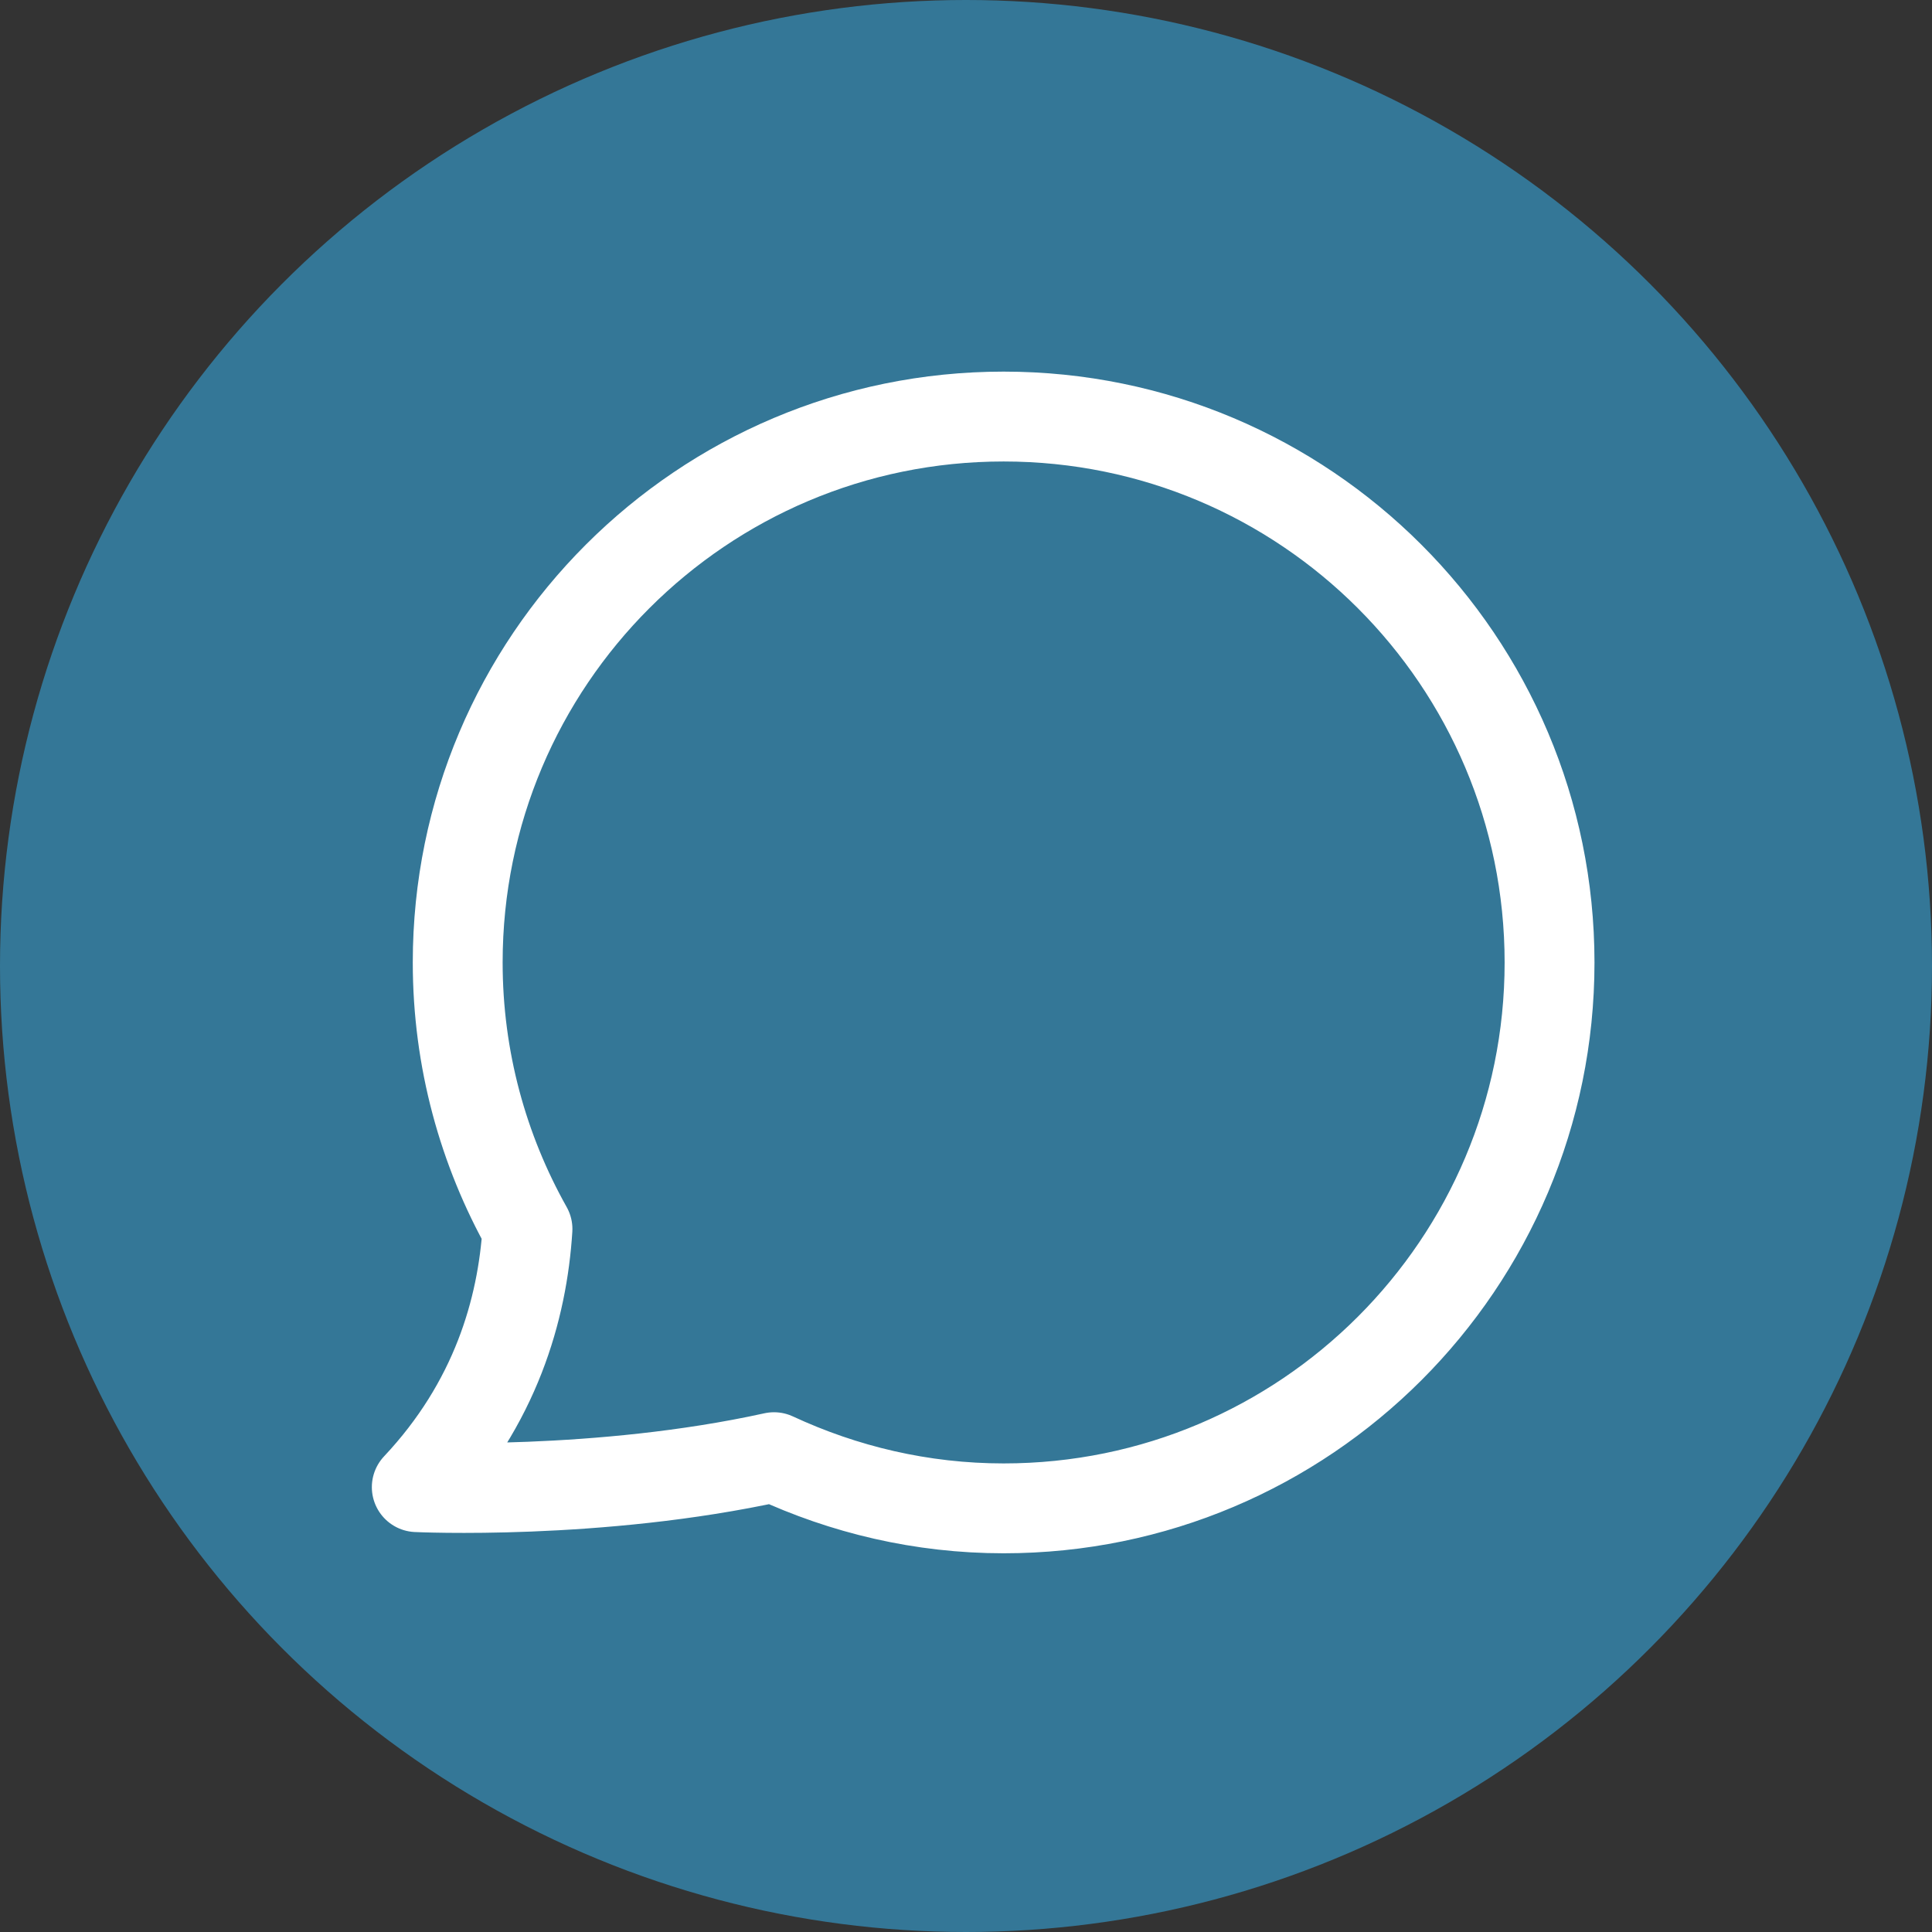 <?xml version="1.0" encoding="utf-8"?>
<!-- Generator: Adobe Illustrator 17.1.0, SVG Export Plug-In . SVG Version: 6.00 Build 0)  -->
<!DOCTYPE svg PUBLIC "-//W3C//DTD SVG 1.1//EN" "http://www.w3.org/Graphics/SVG/1.1/DTD/svg11.dtd">
<svg version="1.1" id="Layer_1" xmlns="http://www.w3.org/2000/svg" xmlns:xlink="http://www.w3.org/1999/xlink" x="0px" y="0px"
	 viewBox="0 0 43 43" enable-background="new 0 0 43 43" xml:space="preserve">
<rect x="0" y="0" width="43" height="43" fill="#333333" stroke="none"/>
<circle fill="#347797" cx="21.5" cy="21.5" r="21.5"/>
<path fill="none" stroke="#FFFFFF" stroke-width="2" stroke-linecap="round" stroke-linejoin="round" stroke-miterlimit="10" d="
	M22.337,9.271c-6.71,0-12.15,5.44-12.15,12.15c0,2.156,0.567,4.178,1.553,5.933c-0.113,1.787-0.71,3.88-2.464,5.745
	c0,0,4.041,0.194,7.951-0.667c1.555,0.723,3.283,1.139,5.111,1.139c6.71,0,12.15-5.44,12.15-12.15
	C34.487,14.711,29.047,9.271,22.337,9.271z"/>
</svg>
